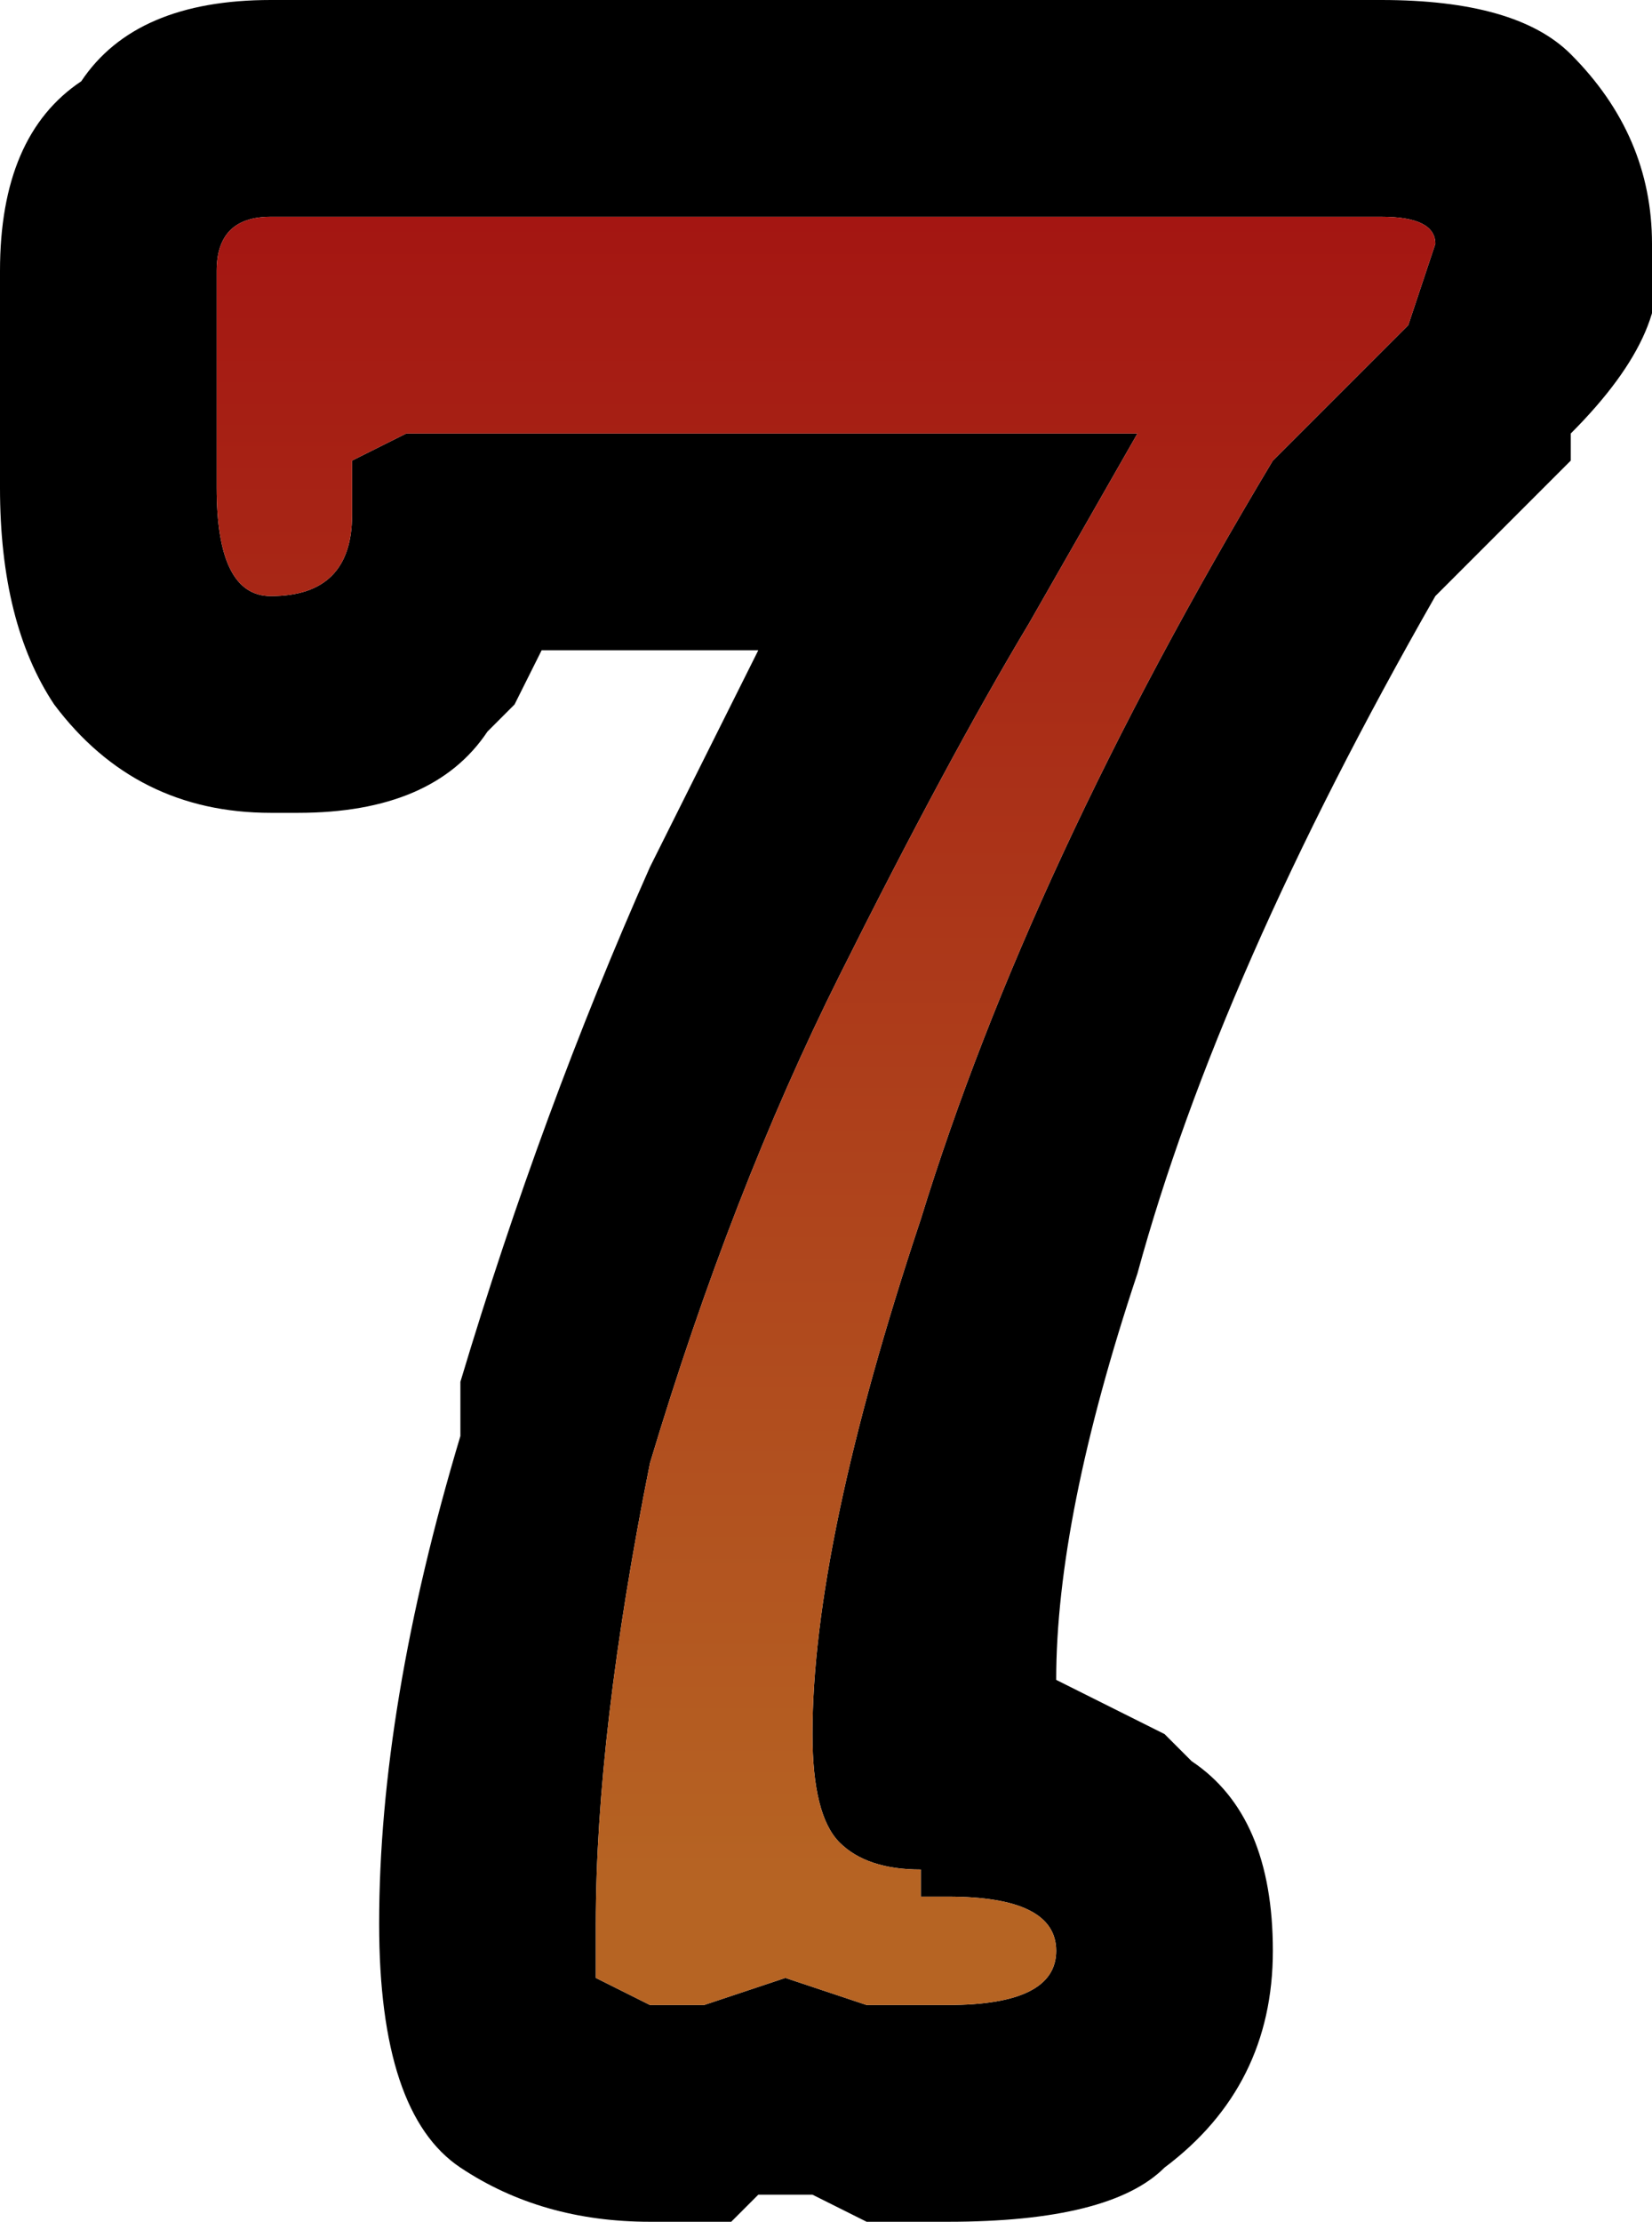<?xml version="1.0" encoding="UTF-8" standalone="no"?>
<svg xmlns:xlink="http://www.w3.org/1999/xlink" height="4.1px" width="3.05px" xmlns="http://www.w3.org/2000/svg">
  <g transform="matrix(1.0, 0.0, 0.0, 1.0, 0.0, 0.0)">
    <path d="M2.65 0.45 Q2.65 0.4 2.55 0.4 L0.5 0.4 Q0.4 0.4 0.4 0.5 L0.4 0.9 Q0.4 1.1 0.5 1.1 0.65 1.1 0.65 0.95 0.65 0.85 0.65 0.85 L0.75 0.8 1.7 0.8 1.85 0.8 2.0 0.8 2.1 0.8 1.9 1.15 Q1.75 1.4 1.55 1.8 1.35 2.2 1.2 2.7 1.1 3.2 1.1 3.55 1.1 3.65 1.1 3.65 L1.2 3.7 1.3 3.7 1.45 3.65 1.6 3.7 1.75 3.7 Q1.95 3.7 1.95 3.6 1.95 3.5 1.75 3.5 L1.7 3.5 1.7 3.45 Q1.6 3.45 1.55 3.4 1.5 3.35 1.5 3.2 1.5 2.85 1.7 2.25 1.9 1.6 2.35 0.85 L2.6 0.6 2.65 0.45 M2.9 0.1 Q3.05 0.25 3.05 0.45 3.1 0.6 2.9 0.8 L2.9 0.85 2.85 0.9 2.7 1.05 2.65 1.1 Q2.25 1.8 2.1 2.35 1.95 2.8 1.95 3.1 L2.15 3.2 2.2 3.25 Q2.35 3.35 2.35 3.6 2.35 3.85 2.15 4.0 2.05 4.1 1.75 4.1 L1.6 4.1 1.5 4.05 1.45 4.05 1.4 4.05 1.35 4.1 1.2 4.1 Q1.0 4.1 0.85 4.0 0.7 3.9 0.7 3.55 0.7 3.15 0.85 2.65 L0.85 2.55 Q1.0 2.05 1.2 1.6 L1.4 1.2 1.0 1.2 0.95 1.3 0.9 1.35 Q0.8 1.5 0.55 1.5 L0.5 1.5 Q0.25 1.5 0.1 1.3 0.0 1.15 0.0 0.9 L0.0 0.5 Q0.0 0.25 0.15 0.15 0.25 0.0 0.5 0.0 L2.55 0.0 Q2.8 0.0 2.9 0.1" fill="#000000" fill-rule="evenodd" stroke="none"/>
    <path d="M2.65 0.45 L2.6 0.6 2.35 0.85 Q1.9 1.6 1.7 2.25 1.5 2.85 1.5 3.2 1.5 3.35 1.55 3.4 1.6 3.45 1.7 3.45 L1.7 3.5 1.75 3.5 Q1.95 3.5 1.95 3.6 1.95 3.7 1.75 3.7 L1.6 3.7 1.45 3.65 1.3 3.7 1.2 3.7 1.1 3.65 Q1.1 3.65 1.1 3.55 1.1 3.2 1.2 2.7 1.35 2.2 1.55 1.8 1.75 1.4 1.9 1.15 L2.1 0.8 2.0 0.8 1.85 0.8 1.7 0.8 0.75 0.8 0.65 0.85 Q0.65 0.85 0.65 0.95 0.65 1.1 0.5 1.1 0.4 1.1 0.4 0.9 L0.4 0.5 Q0.4 0.4 0.5 0.4 L2.55 0.4 Q2.65 0.4 2.65 0.45" fill="url(#gradient0)" fill-rule="evenodd" stroke="none"/>
  </g>
  <defs>
    <linearGradient gradientTransform="matrix(0.0, -0.002, 0.005, 0.0, 3.95, 1.85)" gradientUnits="userSpaceOnUse" id="gradient0" spreadMethod="pad" x1="-819.2" x2="819.2">
      <stop offset="0.0" stop-color="#b66423"/>
      <stop offset="1.0" stop-color="#a31111"/>
    </linearGradient>
  </defs>
</svg>
